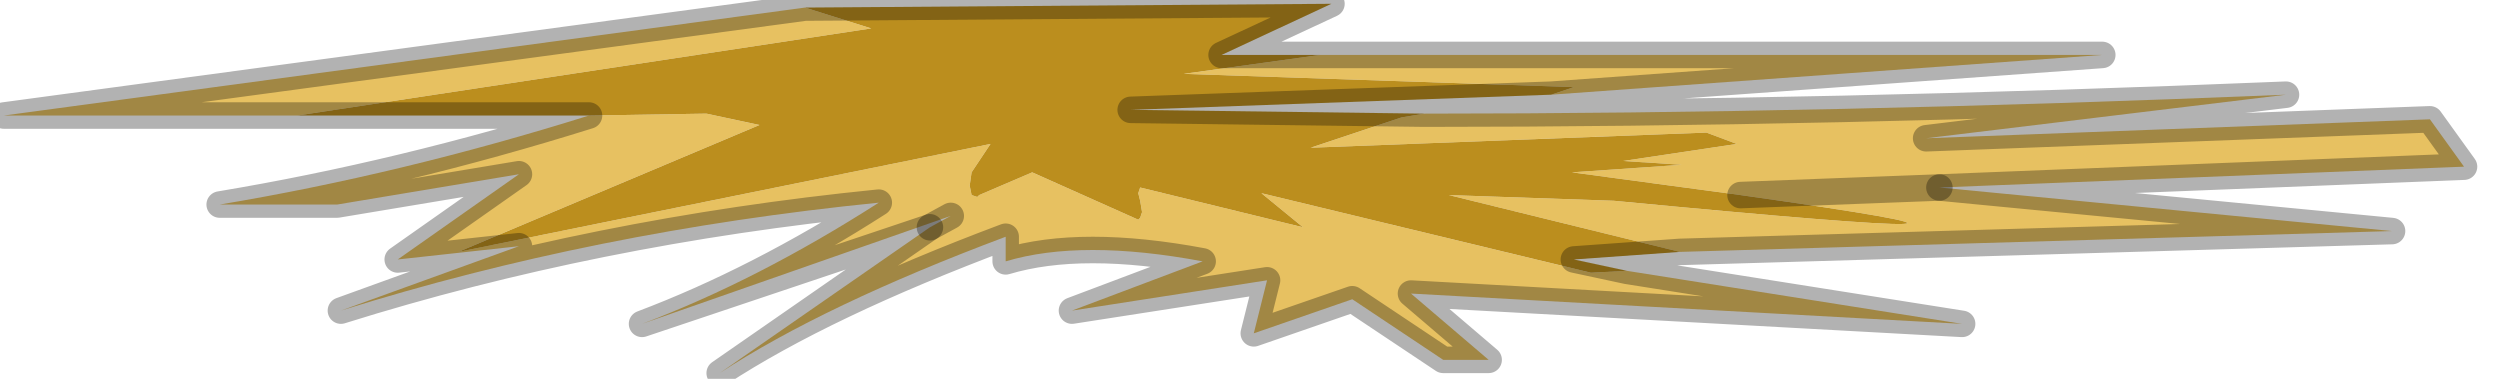 <?xml version="1.0" encoding="utf-8"?>
<svg version="1.1" id="Layer_1"
xmlns="http://www.w3.org/2000/svg"
xmlns:xlink="http://www.w3.org/1999/xlink"
width="66px" height="10px"
xml:space="preserve">
<g id="PathID_4158" transform="matrix(1, 0, 0, 1, 0.1, 0.1)">
<path style="fill:#E7C161;fill-opacity:1" d="M45.85 5.05L51.1 4.85L45.85 5.05L41.4 4.45L44.3 4.25L42.75 4.15L45.75 3.7L44.95 3.4L34.5 3.8L35.55 3.45L36.9 3L37.5 2.9Q48.2 2.9 60.25 2.4L50.75 3.55L64.05 3.05L64.95 4.3L51.1 4.85L63.05 6L44.25 6.55L38.15 5.05L42.5 5.2Q56.1 6.5 45.85 5.05M42.85 7.05L51.7 8.45L37.15 7.65L39.2 9.4L38 9.4L35.6 7.8L33 8.7L33.35 7.3L28.2 8.1L31.65 6.8Q28.45 6.2 26.45 6.8L26.45 6.15Q21.65 7.95 18.9 9.75L24.45 5.9L25 5.6L16.85 8.45Q19.9 7.3 23.1 5.25Q15.6 6 8.9 8.1L13.6 6.4L10.4 6.75L13.6 4.5L8.8 5.3L5.7 5.3Q10.5 4.5 15.45 2.95L18.55 2.9L19.95 3.2L12 6.55L26.05 3.7L25.55 4.45L25.5 4.8L25.55 5.05L25.7 5.1L25.75 5.05L26.45 4.75L27.15 4.45L29.95 5.7L30 5.65L30.05 5.5L30 5.2L29.95 5L30 4.85L34.3 5.9L33.2 5L41.9 7.1L42.85 7.05M7.75 2.95L0 2.95L21.15 0.1L22.9 0.65L7.75 2.95M34.75 1.35L55.4 1.35L40.85 2.4L41.45 2.2L31.15 1.85L34.75 1.35M25 5.6L24.45 5.9" />
<path style="fill:#BB8E1E;fill-opacity:1" d="M31.15 1.85L41.45 2.2L40.85 2.4L29.75 2.8L37.5 2.9L36.9 3L35.55 3.45L34.5 3.8L44.95 3.4L45.75 3.7L42.75 4.15L44.3 4.25L41.4 4.45L45.85 5.05Q56.1 6.5 42.5 5.2L38.15 5.05L44.25 6.55L41.45 6.75L42.85 7.05L41.9 7.1L33.2 5L34.3 5.9L30 4.85L29.95 5L30 5.2L30.05 5.5L30 5.65L29.95 5.7L27.15 4.45L26.45 4.75L25.75 5.05L25.7 5.1L25.55 5.05L25.5 4.8L25.55 4.45L26.05 3.7L12 6.55L19.95 3.2L18.55 2.9L15.45 2.95L7.75 2.95L22.9 0.65L21.15 0.1L35.05 0L32.15 1.35L34.75 1.35L31.15 1.85" />
<path style="fill:none;stroke-width:0.7;stroke-linecap:round;stroke-linejoin:round;stroke-miterlimit:3;stroke:#000000;stroke-opacity:0.302" d="M37.5 2.9Q48.2 2.9 60.25 2.4L50.75 3.55L64.05 3.05L64.95 4.3L51.1 4.85L63.05 6L44.25 6.55L41.45 6.75L42.85 7.05L51.7 8.45L37.15 7.65L39.2 9.4L38 9.4L35.6 7.8L33 8.7L33.35 7.3L28.2 8.1L31.65 6.8Q28.45 6.2 26.45 6.8L26.45 6.15Q21.65 7.95 18.9 9.75L24.45 5.9L16.85 8.45Q19.9 7.3 23.1 5.25Q15.6 6 8.9 8.1L13.6 6.4L10.4 6.75L13.6 4.5L8.8 5.3L5.7 5.3Q10.5 4.5 15.45 2.95L7.75 2.95L0 2.95L21.15 0.1L35.05 0L32.15 1.35L34.75 1.35L55.4 1.35L40.85 2.4L29.75 2.8L37.5 2.9z" />
<path style="fill:none;stroke-width:0.7;stroke-linecap:round;stroke-linejoin:round;stroke-miterlimit:3;stroke:#000000;stroke-opacity:0.302" d="M45.85 5.05L51.1 4.85" />
<path style="fill:none;stroke-width:0.7;stroke-linecap:round;stroke-linejoin:round;stroke-miterlimit:3;stroke:#000000;stroke-opacity:0.302" d="M25 5.6L24.45 5.9" />
</g>
</svg>
